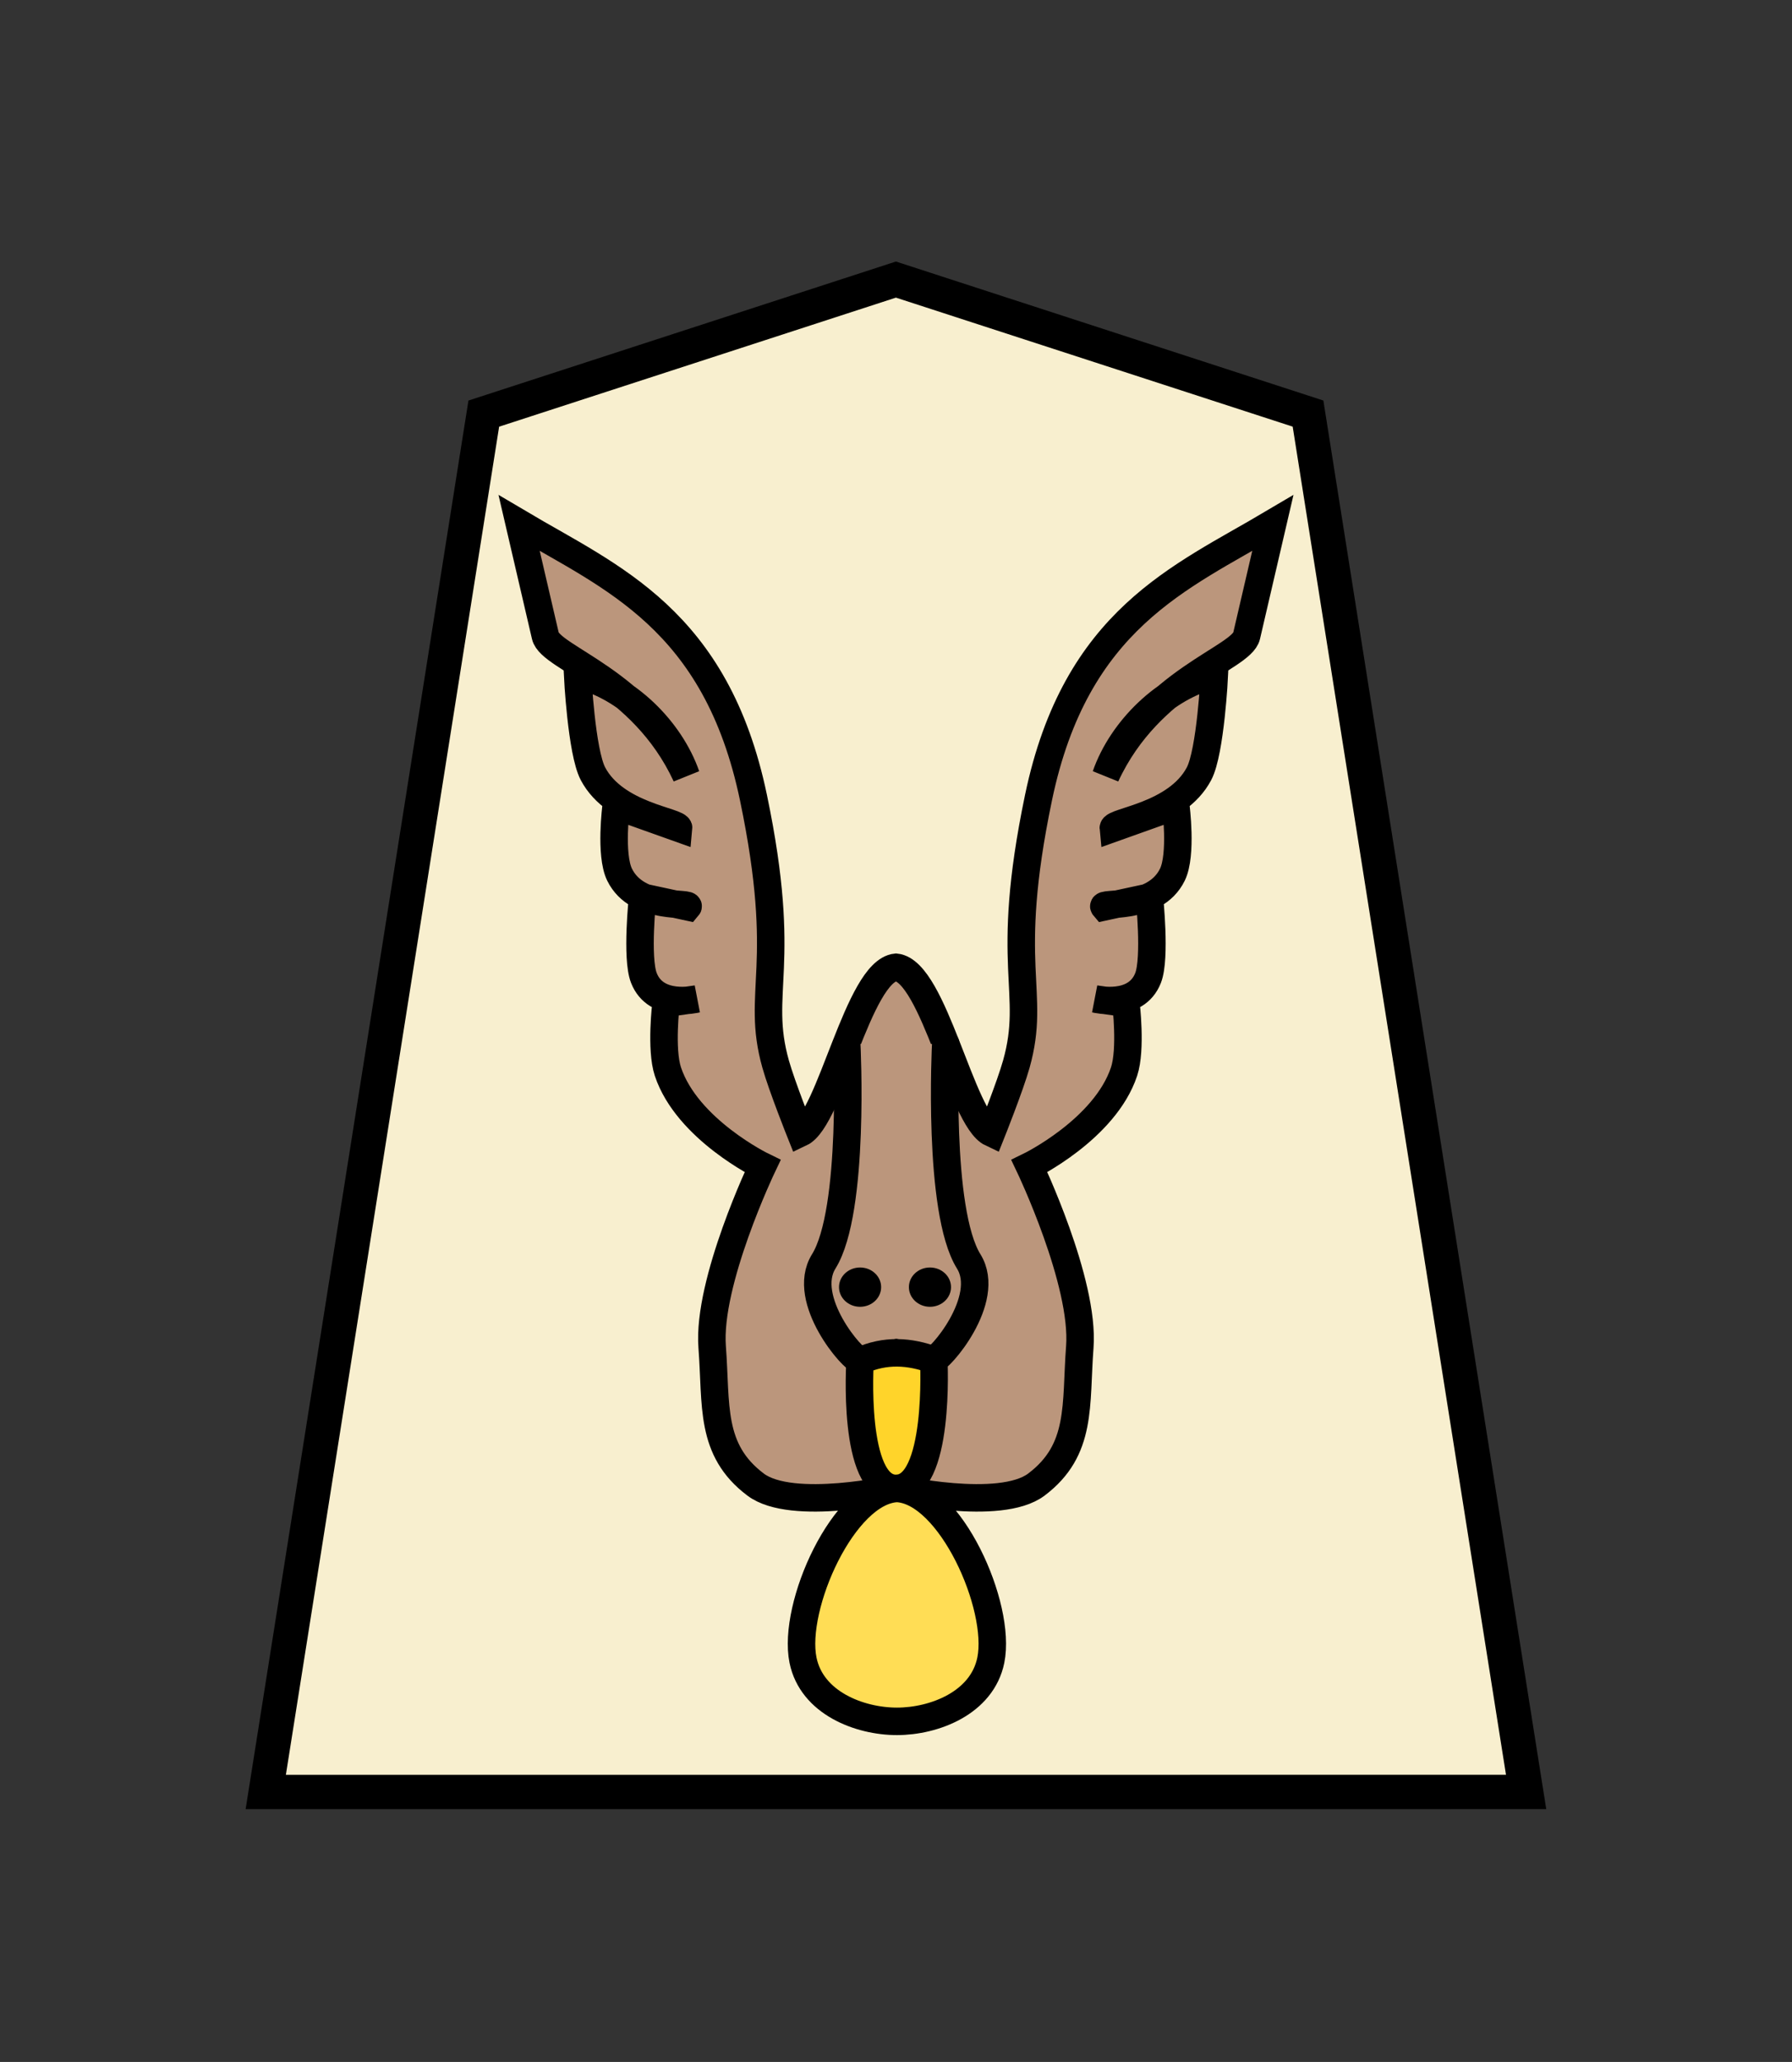<svg height="60" width="52.157" xmlns="http://www.w3.org/2000/svg"><rect width="100%" height="100%" fill="#333333" stroke="none"/><path d="m-11.042 6.667-12.954 4.221-6.853 43.408 39.615-.001-6.855-43.408z" fill="#fff6d5" fill-opacity=".961" stroke="#000" stroke-width="1.081" transform="matrix(.926 0 0 .924 36.301 1.975)"/><g transform="translate(-37.867 8.616)"><g stroke="#000" stroke-width=".8"><path d="m68.03 34.584c1.347-1.014 1.136-2.319 1.265-4.0.145-1.895-1.467-5.268-1.467-5.268s2.194-1.066 2.755-2.749c.218-.655.055-1.987.055-1.987l-.891-.126s1.185.291 1.536-.615c.226-.584.037-2.349.037-2.349l-1.318.284c-.142-.166 1.461.139 1.988-.939.285-.583.1-2.0.1-2l-1.82.649c-.021-.205 1.846-.348 2.496-1.588.336-.64.446-2.875.446-2.875-1.433.338-2.702 1.613-3.161 2.935 1.287-2.781 3.946-3.41 4.099-4.069l.763-3.282c-2.68 1.588-5.735 2.787-6.82 7.99-1.035 4.96-.048 5.624-.645 7.752-.181.645-.725 2.008-.725 2.008h0c-.868-.409-1.677-4.708-2.778-4.825-1.101.116-1.909 4.416-2.778 4.825h0s-.544-1.362-.725-2.008c-.597-2.128.39-2.792-.645-7.752-1.085-5.203-4.14-6.402-6.82-7.99l.763 3.282c.153.659 2.813 1.288 4.099 4.069-.459-1.322-1.728-2.597-3.161-2.935 0 0 .111 2.234.446 2.875.65 1.24 2.517 1.383 2.496 1.588l-1.82-.649s-.185 1.417.1 2c.527 1.078 2.13.773 1.988.939l-1.318-.284s-.19 1.765.037 2.349c.351.906 1.536.615 1.536.615l-.891.126s-.163 1.331.055 1.987c.561 1.683 2.755 2.749 2.755 2.749s-1.612 3.373-1.467 5.268c.129 1.681-.082 2.986 1.265 4 1.059.797 4.085.112 4.085.112s3.026.685 4.085-.112z" fill="#bb967c"/><path d="m62.511 21.763s.251 4.848-.669 6.327c-.688 1.106.875 2.908 1.058 2.876l1.052-.217 1.052.217c.184.032 1.746-1.77 1.058-2.876-.92-1.479-.669-6.327-.669-6.327" fill="#bb967c" stroke-linecap="round"/><path d="m62.9 30.985s-.244 3.701 1.041 3.71c1.298.009 1.104-3.734 1.104-3.734-.701-.26-1.413-.311-2.145.024z" fill="#ffd42a"/><path d="m61.239 39.693c.253 1.245 1.646 1.78 2.733 1.78s2.48-.534 2.733-1.78c.32-1.574-1.186-4.931-2.733-4.997-1.547.066-3.053 3.424-2.733 4.997z" fill="#fd5"/></g><ellipse cx="62.9" cy="28.838" rx=".613" ry=".572"/><ellipse cx="64.934" cy="28.838" rx=".613" ry=".572"/></g></svg>